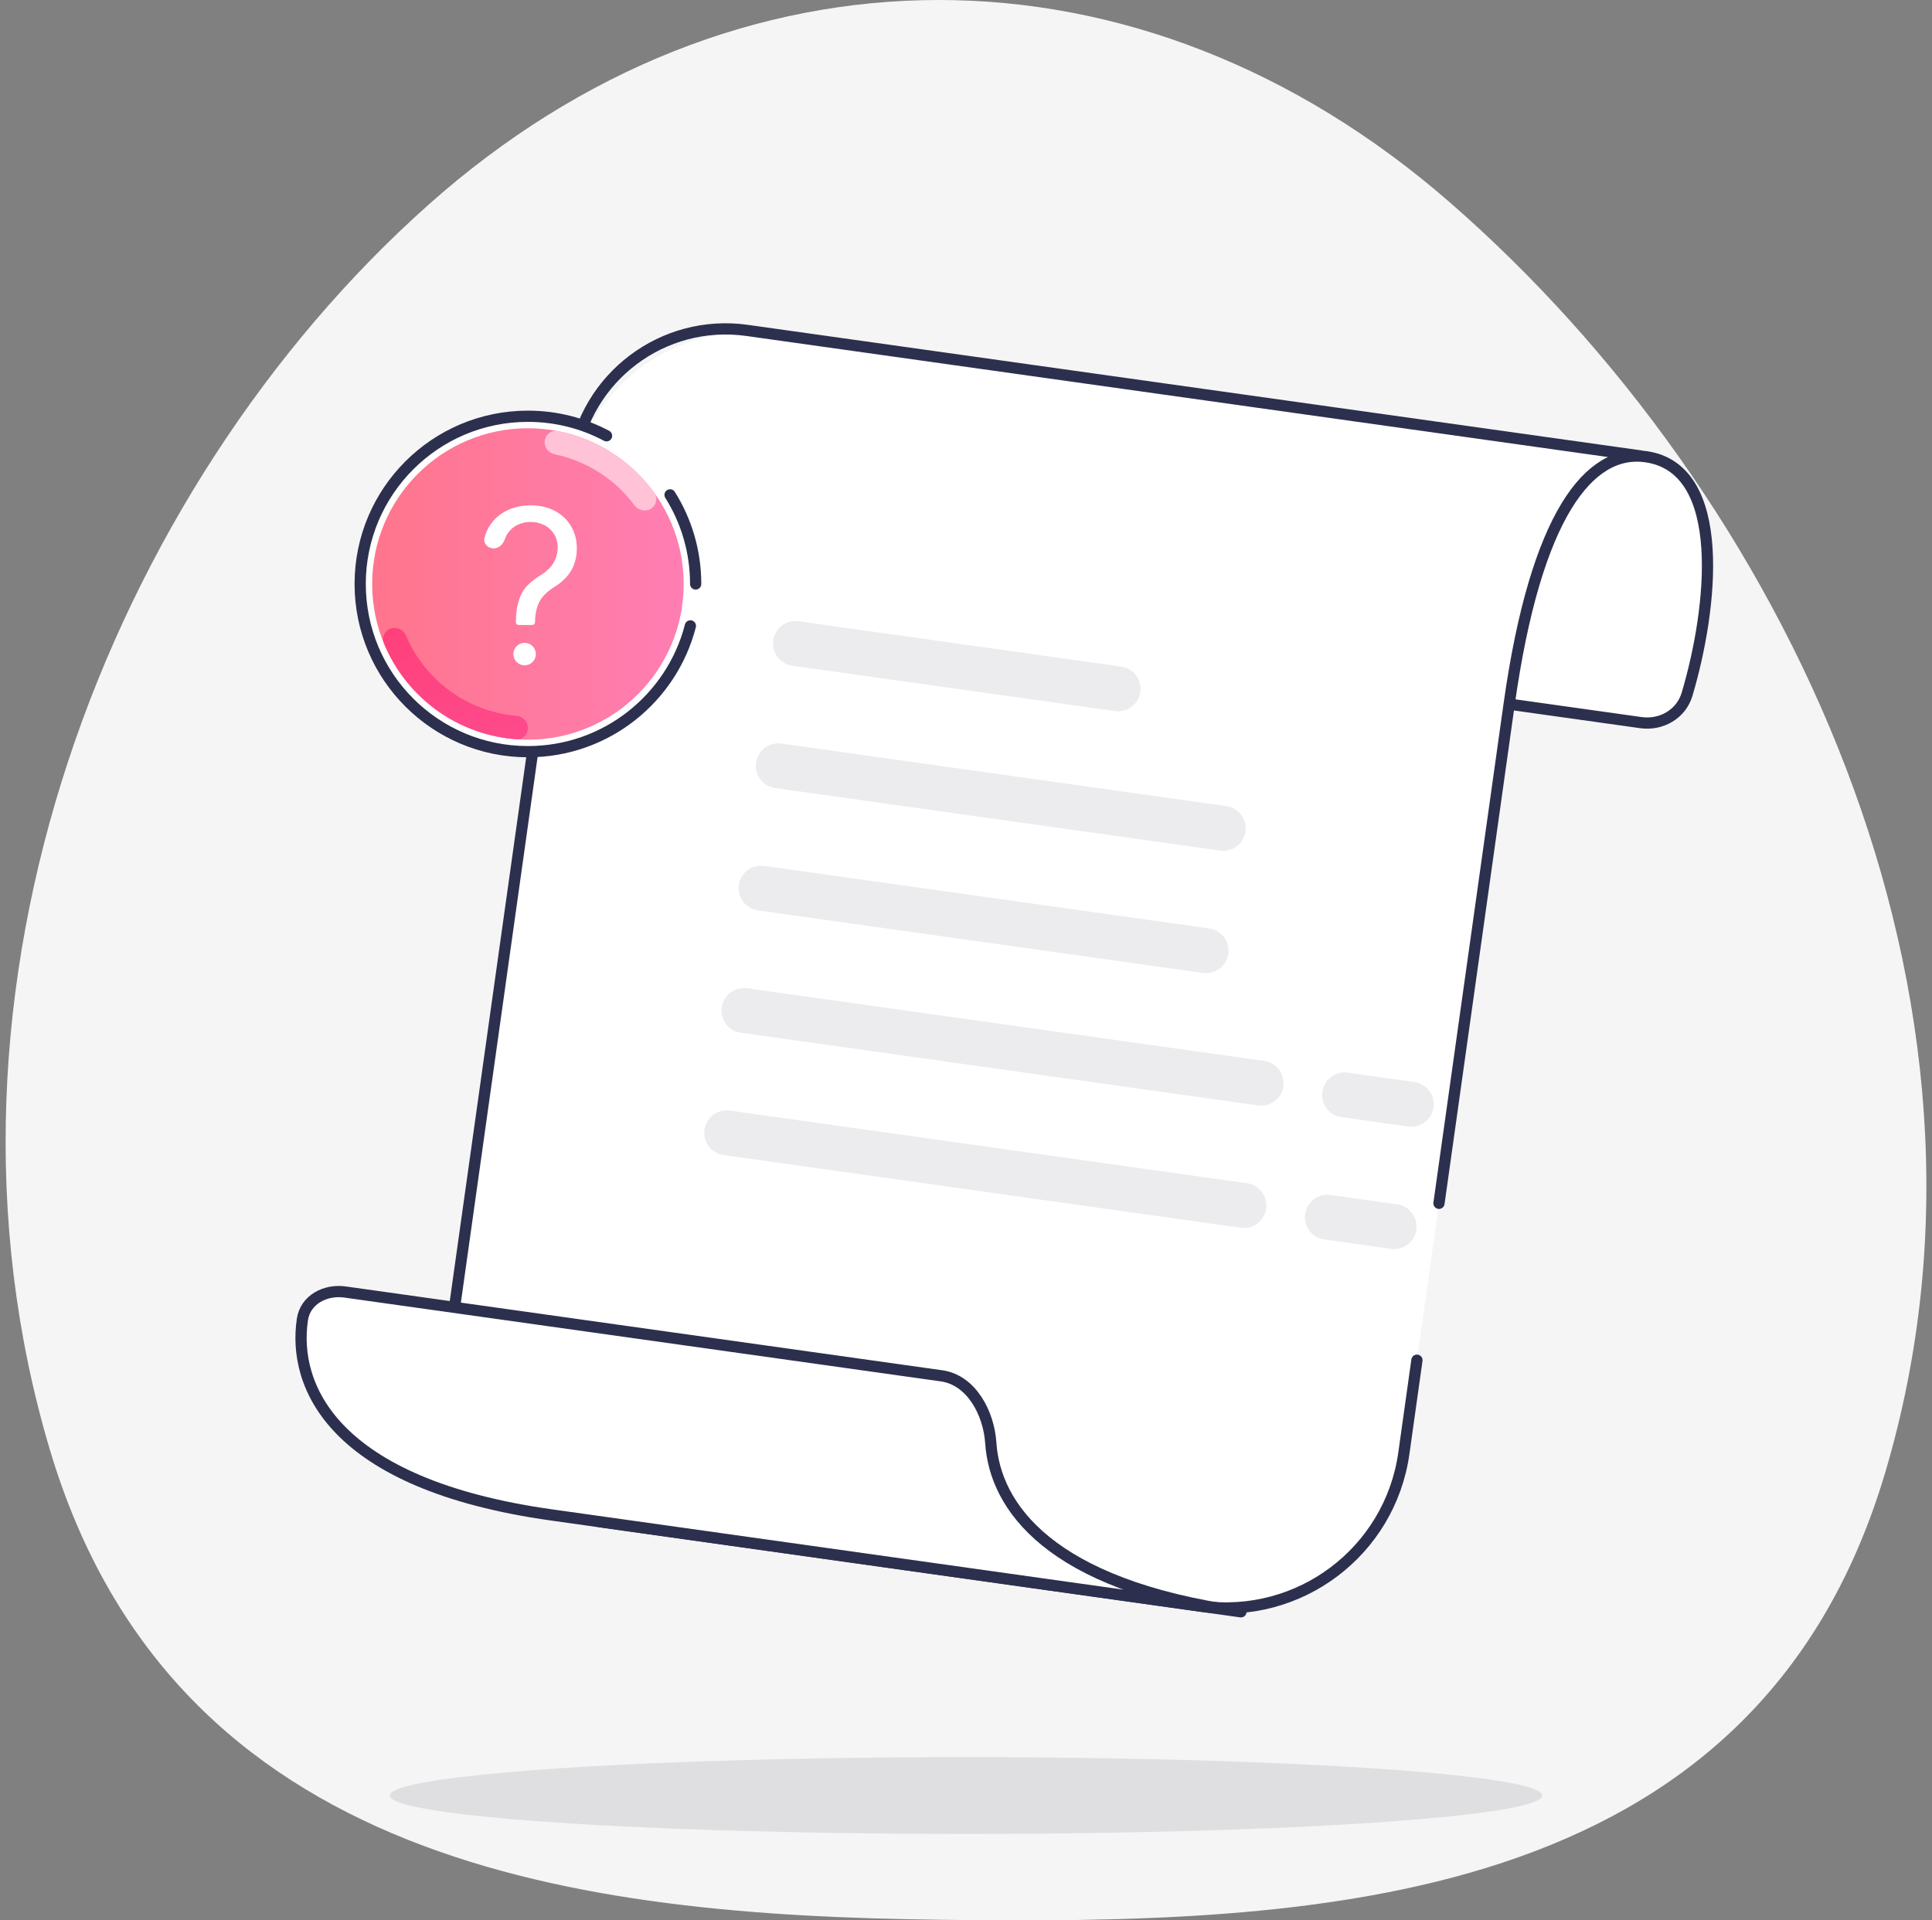 <svg width="172" height="171" viewBox="0 0 172 171" fill="none" xmlns="http://www.w3.org/2000/svg">
<rect x="0" y="0" width="172" height="171" fill="#808080" stroke="none"/>
<path fill-rule="evenodd" clip-rule="evenodd" d="M83.516 170.945C116.698 171.377 156.19 170.234 167.818 131.179C180.48 88.651 158.754 43.864 129.052 18.002C101.509 -5.98 65.459 -6.104 38.124 18.252C9.748 43.537 -7.747 88.103 4.427 129.051C15.495 166.284 51.888 170.533 83.516 170.945Z" fill="#F5F5F5"/>
<ellipse cx="86" cy="159.885" rx="51.3" ry="3.42" fill="#DFDFE2"/>
<path d="M53.93 135.578L106.909 143.024C115.66 144.254 123.751 138.157 124.981 129.407L126.145 121.12L132.095 78.787L132.69 74.553L133.285 70.32L134.356 62.7C136.735 45.766 141.099 39.904 146.095 40.606L68.804 29.743C60.054 28.514 51.963 34.61 50.733 43.361L50.283 46.567L40.313 117.507C39.083 126.258 45.18 134.348 53.93 135.578Z" fill="white"/>
<path d="M149.768 61.774C152.016 54.232 153.476 41.644 146.095 40.607C138.962 38.964 135.573 52.394 134.553 60.817C134.425 61.873 135.182 62.816 136.235 62.964L145.657 64.288C147.475 64.544 149.244 63.533 149.768 61.774Z" fill="white"/>
<path d="M51.056 41.063V41.063C52.108 33.582 59.025 28.369 66.507 29.421L146.095 40.606M50.283 46.567L40.313 117.507C39.083 126.258 45.18 134.348 53.93 135.578L106.909 143.024C115.66 144.254 123.751 138.157 124.981 129.407L126.145 121.12M128.108 107.15L132.095 78.787L132.69 74.553L133.285 70.32L134.356 62.7C136.735 45.766 141.522 39.963 146.518 40.665C153.898 41.703 152.439 54.29 150.191 61.832C149.666 63.591 147.897 64.603 146.08 64.347L134.779 62.759" stroke="#2C304E" stroke-linecap="round"/>
<path d="M70.82 57.301L99.538 61.337" stroke="#ECECEE" stroke-width="4" stroke-linecap="round"/>
<path d="M69.289 68.193L108.9 73.76" stroke="#ECECEE" stroke-width="4" stroke-linecap="round"/>
<path d="M67.759 79.087L107.37 84.654" stroke="#ECECEE" stroke-width="4" stroke-linecap="round"/>
<path d="M66.228 89.98L112.275 96.451M125.644 98.33L119.702 97.495" stroke="#ECECEE" stroke-width="4" stroke-linecap="round"/>
<path d="M64.696 100.873L110.744 107.345M124.112 109.223L118.171 108.388" stroke="#ECECEE" stroke-width="4" stroke-linecap="round"/>
<path d="M49.093 134.898C29.563 132.154 26.031 123.378 26.925 117.477C27.19 115.731 28.964 114.801 30.713 115.047L83.826 122.512C86.48 122.885 88.031 125.823 88.208 128.497C88.584 134.156 93.451 141.133 110.477 143.525L49.093 134.898Z" fill="white" stroke="#2C304E" stroke-linejoin="round"/>
<g clip-path="url(#clip0_5458_161234)">
<circle cx="46.935" cy="51.935" r="14.935" fill="white"/>
<path d="M61.933 52C61.933 49.085 61.098 46.365 59.654 44.066M54 38.805C51.912 37.695 49.529 37.066 47 37.066C38.752 37.066 32.066 43.752 32.066 52C32.066 60.247 38.752 66.933 47 66.933C53.958 66.933 59.805 62.174 61.463 55.733" stroke="#2C304E" stroke-linecap="round"/>
<ellipse cx="47" cy="52.001" rx="13.867" ry="13.867" fill="url(#paint0_linear_5458_161234)"/>
<path d="M47 64.827C47 65.401 46.534 65.871 45.961 65.828C43.401 65.636 40.938 64.736 38.85 63.219C36.762 61.702 35.145 59.637 34.171 57.262C33.953 56.73 34.255 56.142 34.802 55.964C35.348 55.787 35.93 56.088 36.155 56.616C36.989 58.575 38.34 60.277 40.072 61.536C41.805 62.795 43.842 63.554 45.962 63.741C46.534 63.792 47 64.253 47 64.827Z" fill="url(#paint1_linear_5458_161234)"/>
<path d="M48.494 39.26C48.56 38.69 49.078 38.278 49.642 38.387C51.358 38.72 52.998 39.375 54.475 40.32C55.952 41.266 57.234 42.481 58.255 43.9C58.59 44.366 58.433 45.009 57.943 45.308C57.453 45.608 56.816 45.45 56.474 44.989C55.622 43.837 54.565 42.848 53.354 42.072C52.142 41.297 50.801 40.751 49.399 40.46C48.836 40.343 48.427 39.831 48.494 39.26Z" fill="#FFC2D6"/>
<path d="M46.175 55.653C46.038 55.653 45.926 55.542 45.926 55.404C45.936 54.5 46.03 53.944 46.21 53.409C46.39 52.874 46.646 52.441 46.977 52.109C47.309 51.778 47.706 51.472 48.17 51.193C48.45 51.023 48.701 50.822 48.923 50.59C49.146 50.353 49.321 50.081 49.449 49.773C49.581 49.465 49.648 49.124 49.648 48.75C49.648 48.286 49.539 47.883 49.321 47.543C49.103 47.202 48.812 46.939 48.447 46.754C48.083 46.57 47.678 46.477 47.233 46.477C46.845 46.477 46.471 46.558 46.111 46.719C45.751 46.88 45.45 47.133 45.209 47.479C45.1 47.634 45.013 47.81 44.945 48.008C44.792 48.458 44.421 48.835 43.946 48.835C43.431 48.835 43.008 48.4 43.133 47.9C43.238 47.483 43.402 47.105 43.625 46.769C44.008 46.196 44.513 45.758 45.138 45.455C45.767 45.151 46.466 45 47.233 45C48.066 45 48.791 45.166 49.406 45.497C50.026 45.829 50.505 46.283 50.841 46.861C51.182 47.438 51.352 48.097 51.352 48.835C51.352 49.356 51.272 49.827 51.111 50.249C50.955 50.67 50.727 51.046 50.429 51.378C50.135 51.709 49.78 52.003 49.364 52.258C48.947 52.519 48.613 52.794 48.362 53.082C48.111 53.367 47.929 53.705 47.815 54.098C47.702 54.491 47.64 54.817 47.631 55.404C47.631 55.542 47.519 55.653 47.382 55.653L46.175 55.653Z" fill="white"/>
<circle cx="46.704" cy="58.244" r="1" fill="white"/>
</g>
<defs>
<linearGradient id="paint0_linear_5458_161234" x1="33.134" y1="52.001" x2="60.867" y2="52.001" gradientUnits="userSpaceOnUse">
<stop stop-color="#FF758C"/>
<stop offset="1" stop-color="#FF7EB3"/>
</linearGradient>
<linearGradient id="paint1_linear_5458_161234" x1="43.312" y1="36.001" x2="54.75" y2="72.012" gradientUnits="userSpaceOnUse">
<stop stop-color="#FF3366"/>
<stop offset="1" stop-color="#FE5196"/>
</linearGradient>
<clipPath id="clip0_5458_161234">
<rect width="32" height="32" fill="white" transform="translate(31 36)"/>
</clipPath>
</defs>
</svg>
